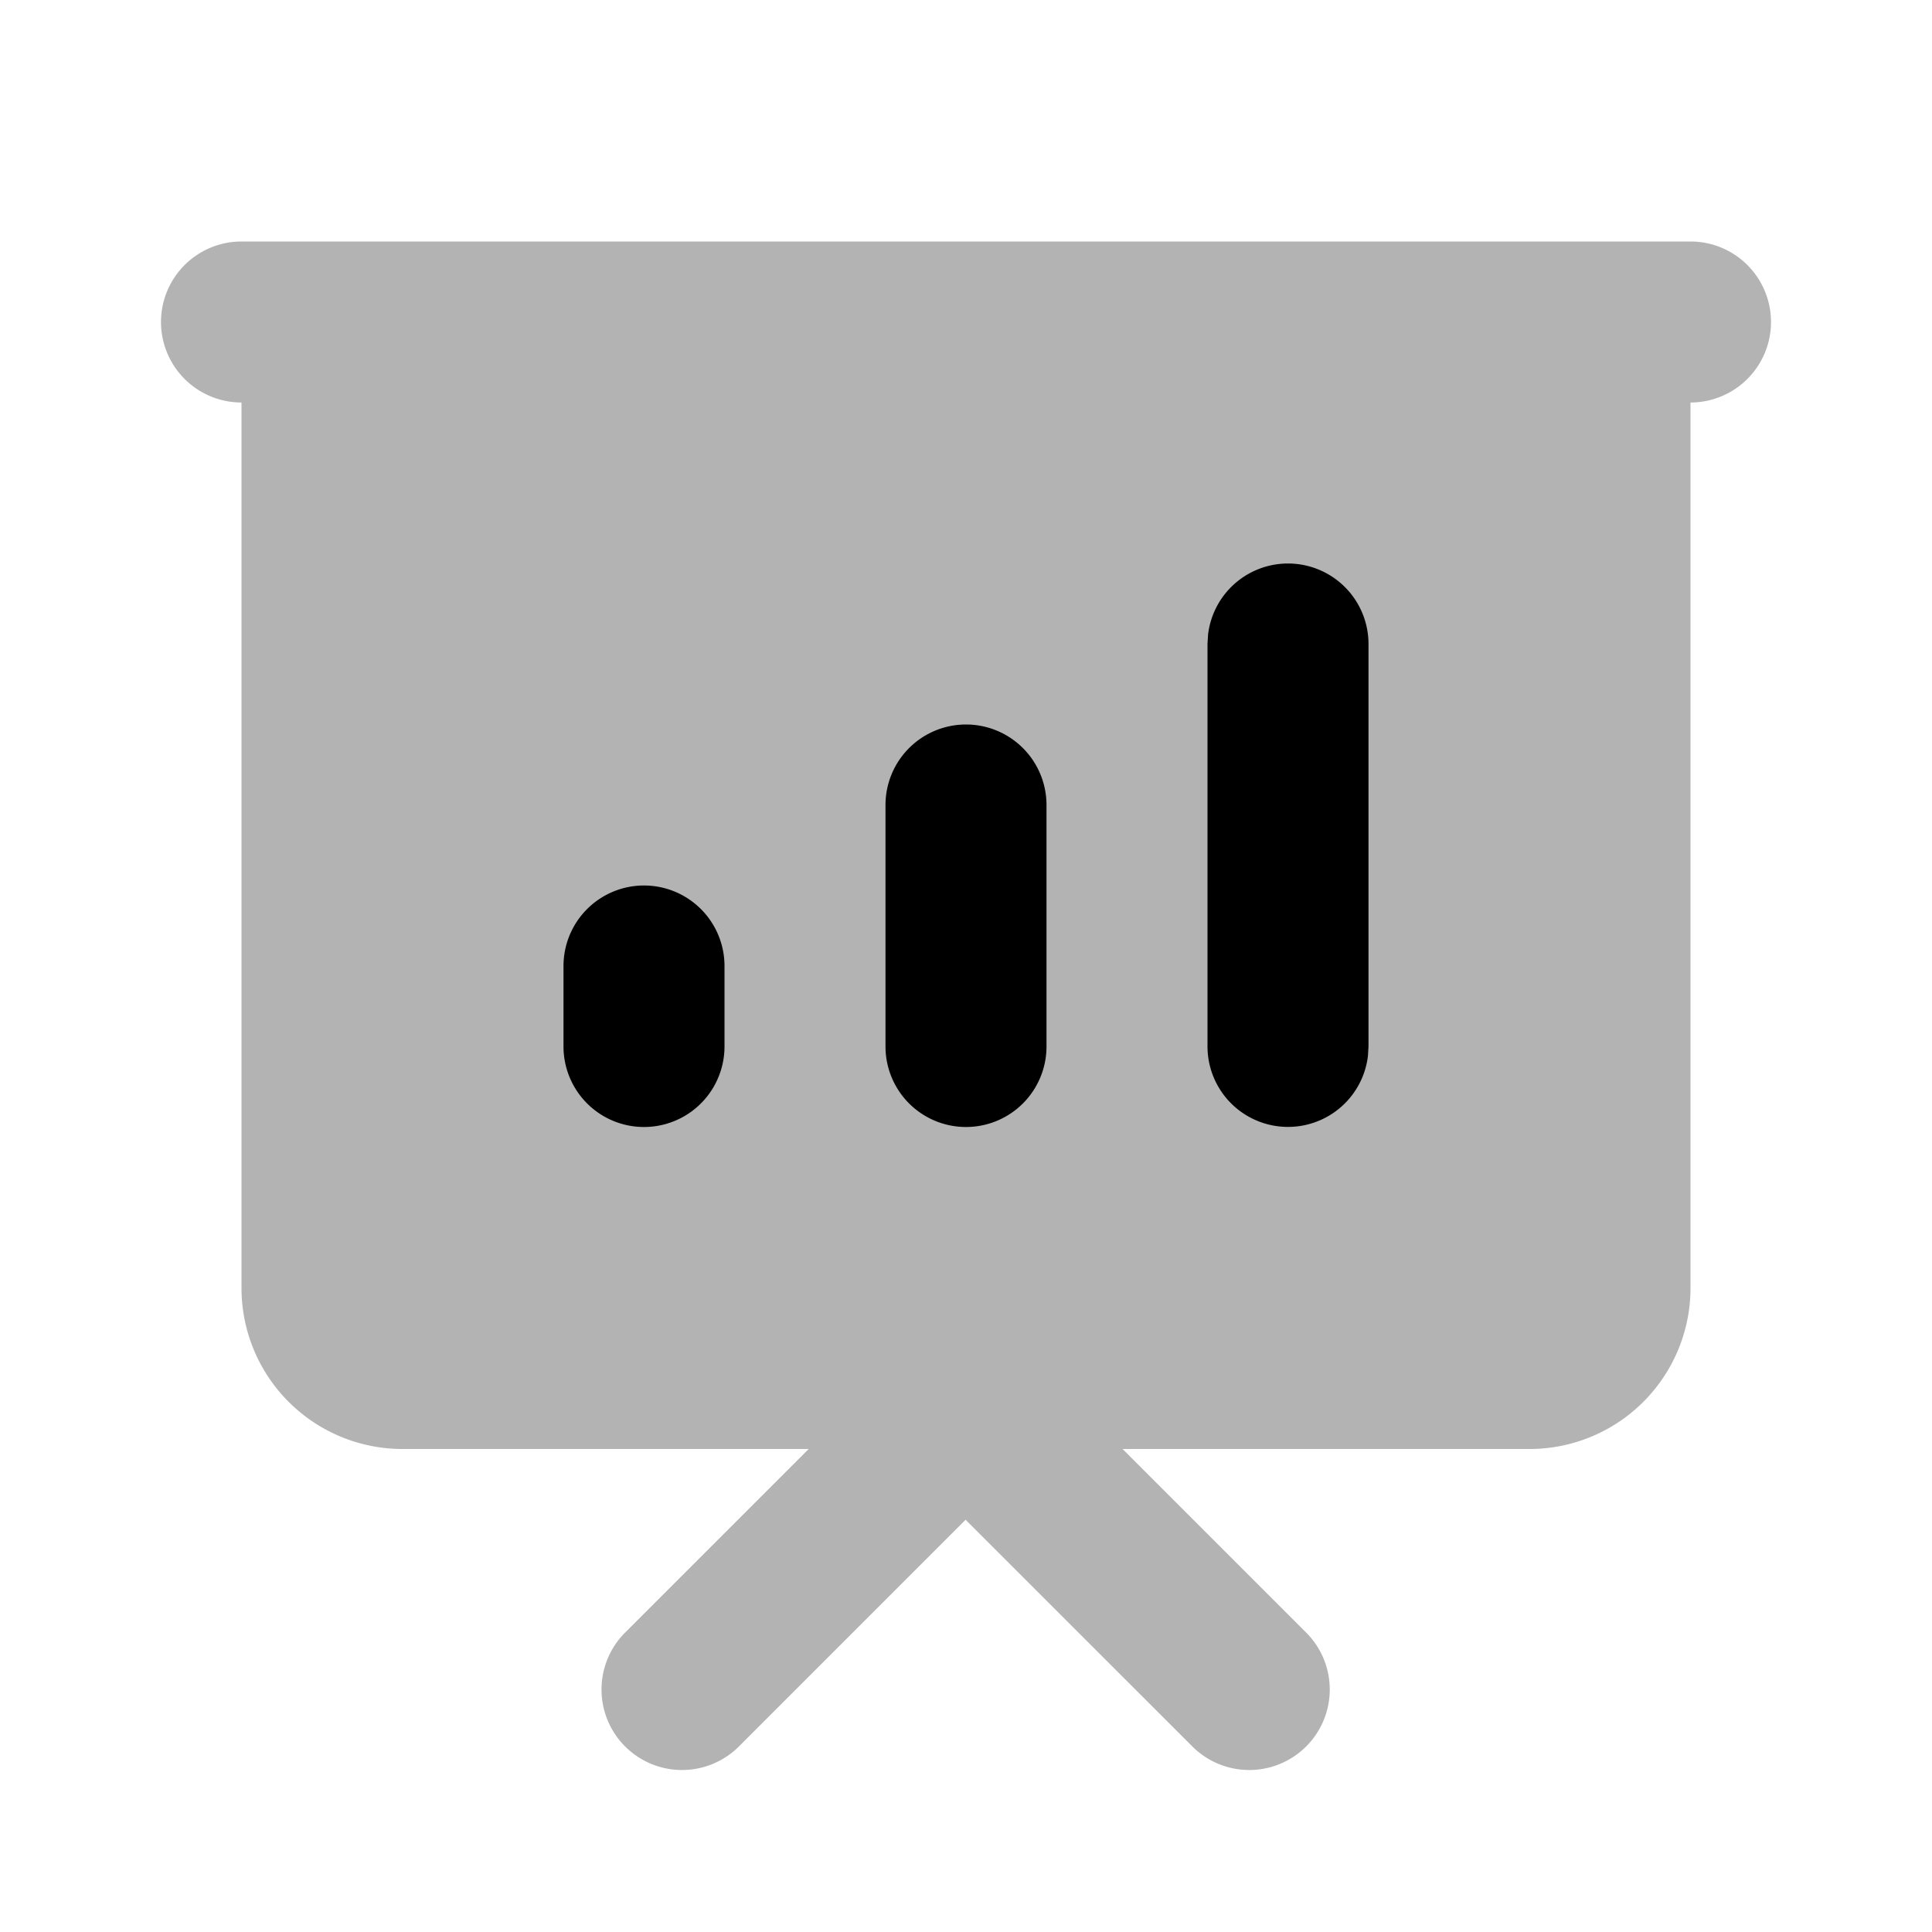 <svg xmlns="http://www.w3.org/2000/svg" xmlns:xlink="http://www.w3.org/1999/xlink" width="24" height="24" viewBox="0 0 24 24"><path fill="currentColor" d="M21 3a1 1 0 1 1 0 2v11a2 2 0 0 1-2 2h-5.055l2.293 2.293a1 1 0 0 1-1.414 1.414l-2.829-2.828l-2.828 2.828a1 1 0 0 1-1.414-1.414L10.046 18H5a2 2 0 0 1-2-2V5a1 1 0 1 1 0-2z" class="duoicon-secondary-layer" opacity=".3"/><path fill="currentColor" d="M8 11a1 1 0 0 0-1 1v1a1 1 0 1 0 2 0v-1a1 1 0 0 0-1-1m4-2a1 1 0 0 0-1 1v3a1 1 0 1 0 2 0v-3a1 1 0 0 0-1-1m4-2a1 1 0 0 0-.993.883L15 8v5a1 1 0 0 0 1.993.117L17 13V8a1 1 0 0 0-1-1" class="duoicon-primary-layer"/></svg>